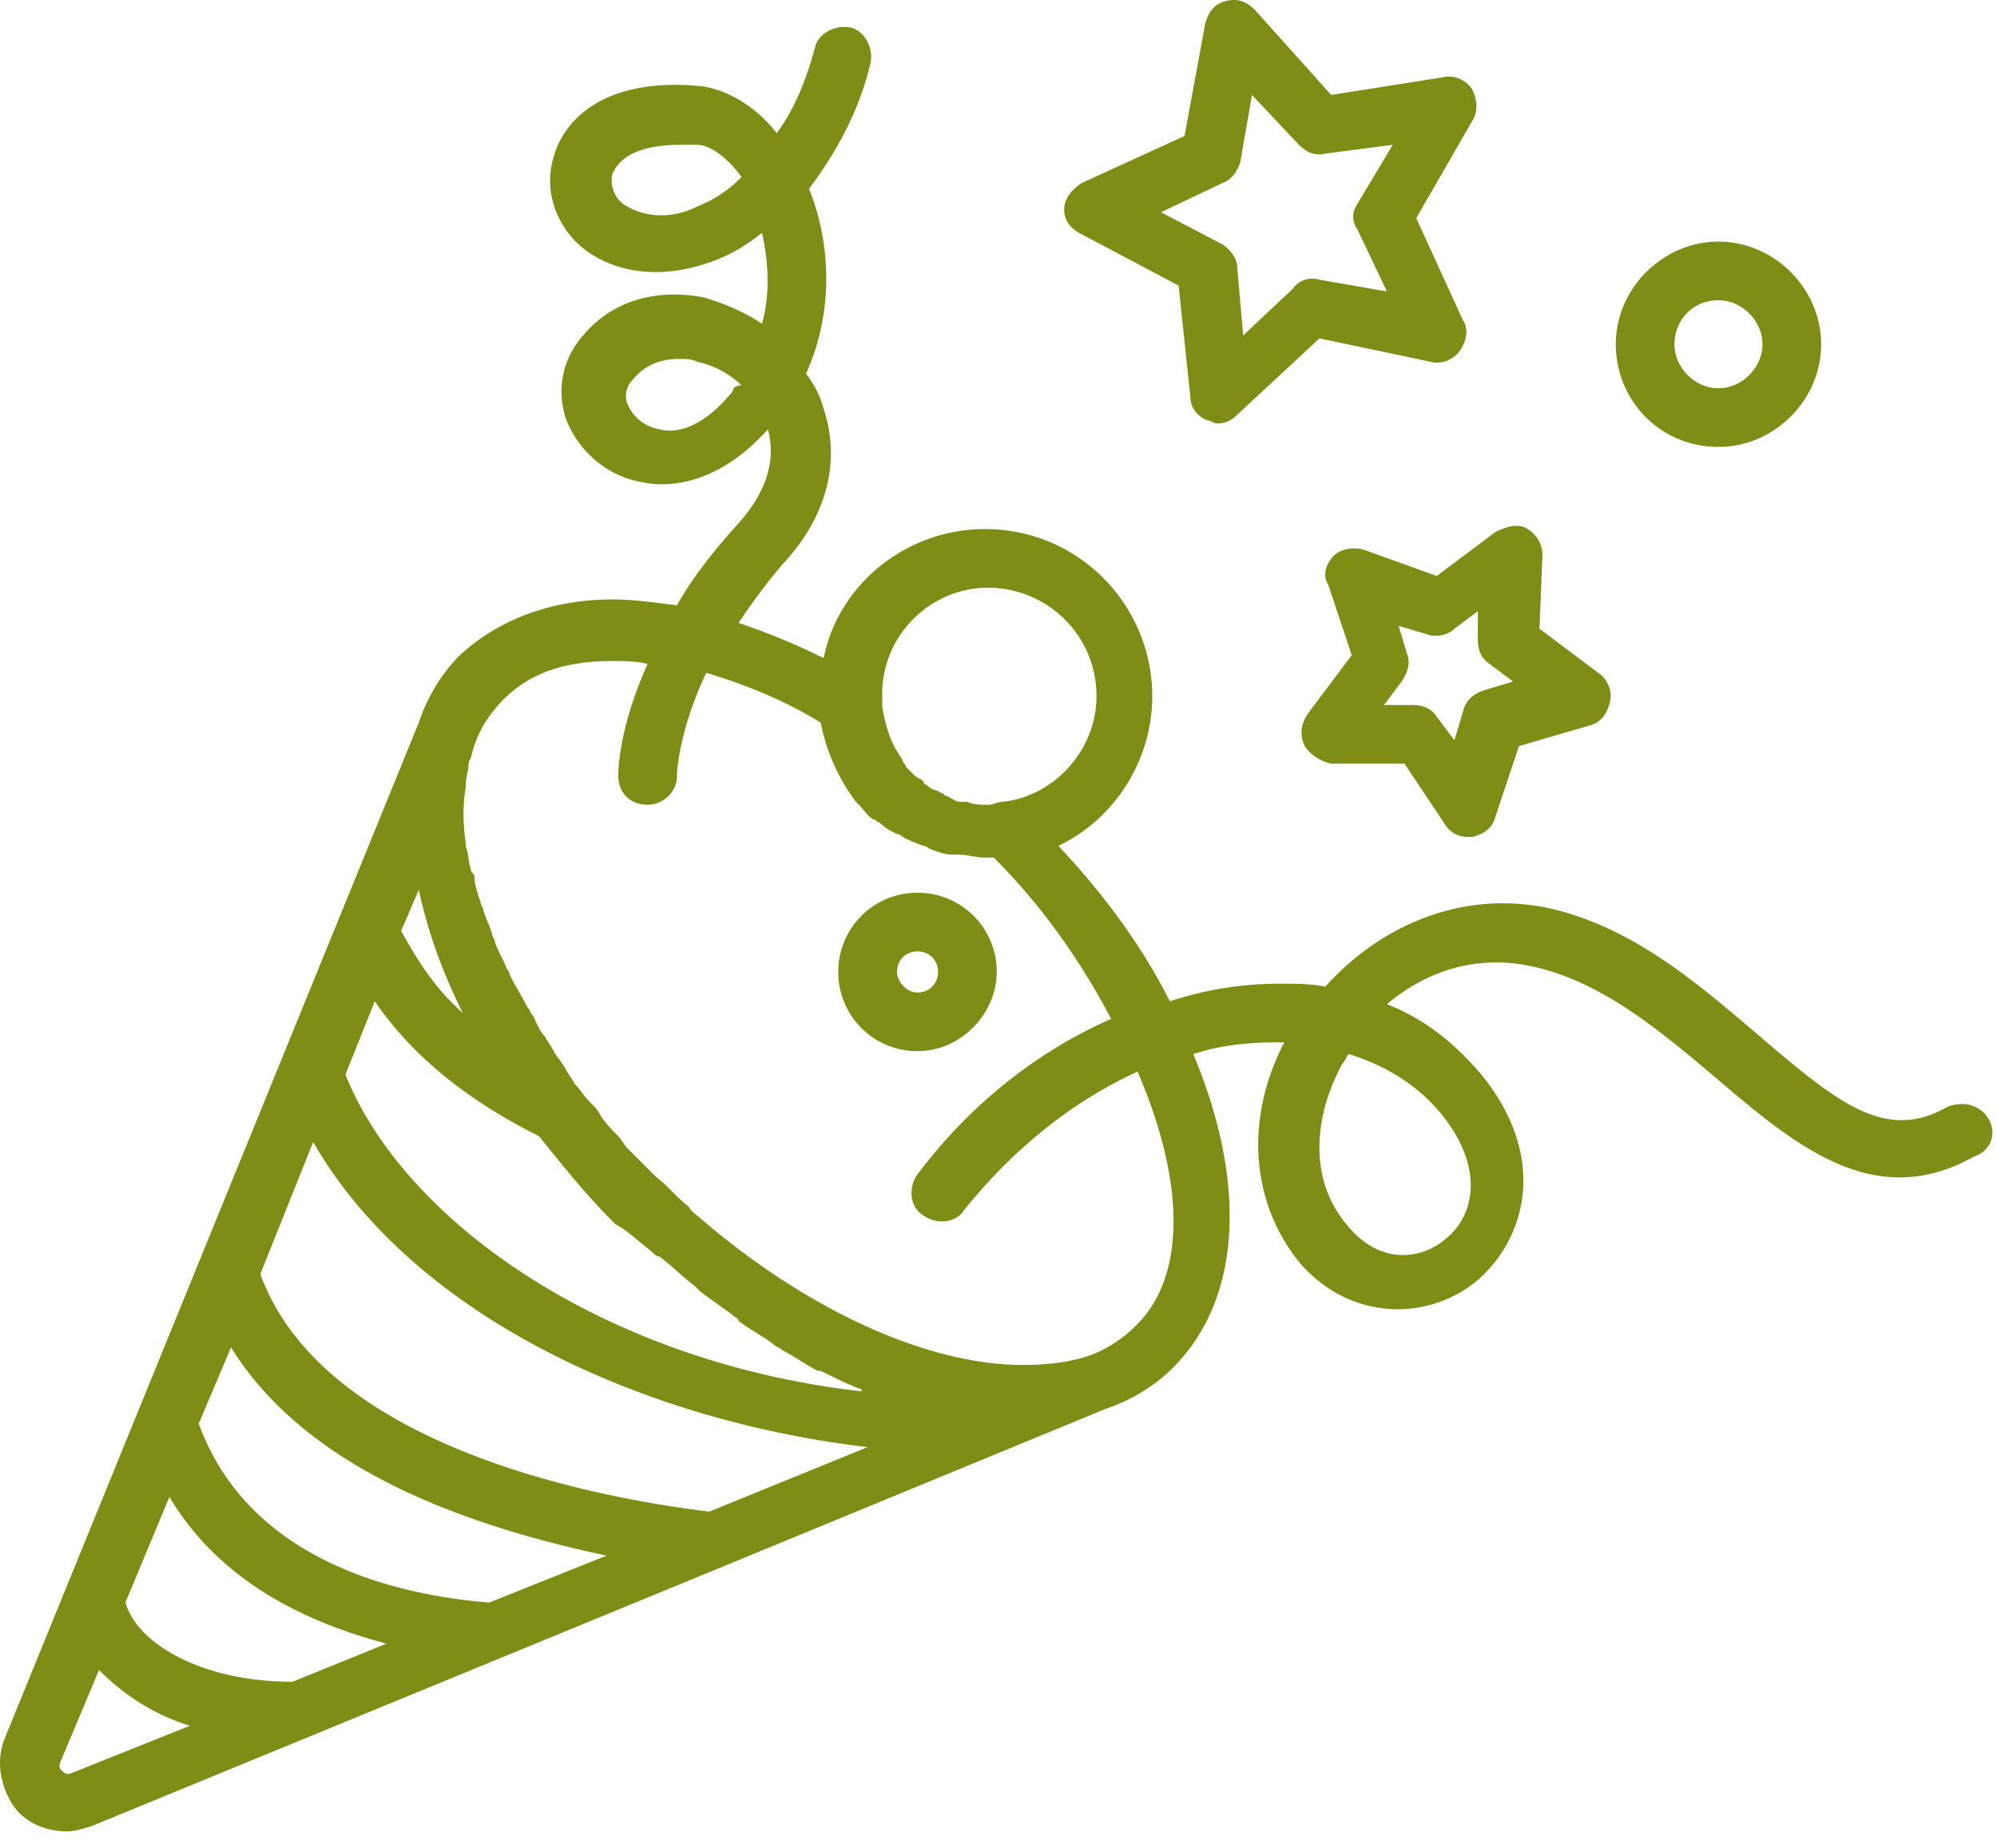 <svg width="94" height="87" viewBox="0 0 94 87" xmlns="http://www.w3.org/2000/svg">
    <path d="M93.593 52.666c-.414-.69-1.243-.828-1.933-.552-2.9 1.657-5.11-.138-8.976-3.453-2.762-2.347-5.938-5.11-9.943-5.938-4.281-.828-8.01 1.105-10.357 3.729-.69-.138-1.381-.138-2.072-.138h-.138a16.48 16.48 0 0 0-5.11.828c-1.242-2.485-3.037-4.971-5.247-7.319 2.624-1.243 4.42-4.005 4.42-7.043 0-4.28-3.453-7.871-7.872-7.871-3.729 0-6.905 2.624-7.596 6.076a30.923 30.923 0 0 0-4.004-1.657 28.693 28.693 0 0 1 2.071-2.762c2.072-2.21 2.762-4.833 1.933-7.319-.138-.552-.414-1.105-.828-1.657 1.38-3.038 1.105-6.353.138-8.7 1.243-1.657 2.348-3.59 2.9-5.938.138-.69-.276-1.52-.967-1.657-.69-.138-1.519.276-1.657.966-.414 1.52-.966 2.9-1.795 4.005-.967-1.243-2.348-2.071-3.59-2.21-4.281-.414-6.353 1.381-6.905 3.315-.553 1.795.276 3.728 1.933 4.695 1.657.967 3.729.967 5.8.138.69-.276 1.381-.69 2.071-1.243.277 1.243.415 2.762 0 4.281-.828-.552-1.795-.966-2.761-1.243-2.21-.414-4.281.139-5.662 1.796-.967 1.104-1.243 2.485-.829 3.866.552 1.52 1.933 2.762 3.59 3.038 1.243.277 3.591.139 5.939-2.485.414 1.519-.138 3.038-1.381 4.419-1.243 1.38-2.21 2.624-2.9 3.866-1.105-.138-2.072-.276-3.038-.276-2.9 0-5.386.967-7.181 2.624-.829.829-1.52 1.933-1.934 3.176L.241 81.804c-.414.967-.276 2.072.276 3.038.552.967 1.657 1.381 2.624 1.381.414 0 .828-.138 1.243-.276l29.552-12.152 18.09-7.457c1.243-.415 2.348-1.105 3.177-1.934 3.314-3.314 3.452-8.838.966-14.776 1.243-.414 2.624-.552 3.867-.552h.414c-1.933 3.728-1.519 7.733.829 10.495 1.38 1.519 3.038 2.071 4.557 2.071a5.893 5.893 0 0 0 3.729-1.38c2.21-1.934 3.314-5.663.276-9.53-1.243-1.518-2.762-2.761-4.557-3.452 1.795-1.519 4.143-2.347 6.766-1.795 3.315.69 6.077 3.038 8.7 5.248 3.729 3.176 7.458 6.352 12.153 3.728.828-.276 1.105-1.104.69-1.795zM32.831 9.718c-.828.415-2.071.69-3.314 0-.552-.276-.828-.966-.69-1.519.276-.69 1.104-1.38 3.176-1.38h.828c.553 0 1.381.552 2.072 1.519a6.03 6.03 0 0 1-2.072 1.38zm1.658 8.7c-1.105 1.381-2.348 2.072-3.453 1.796-.69-.138-1.243-.553-1.519-1.243-.138-.414 0-.829.276-1.105.69-.829 1.52-.967 2.21-.967.276 0 .552 0 .828.138.69.139 1.52.553 2.072 1.105-.276 0-.414.138-.414.276zm12.014 9.253c2.762 0 5.11 2.21 5.11 5.11 0 2.485-1.934 4.695-4.42 4.97-.276 0-.414.139-.69.139-.276 0-.69 0-.967-.138h-.276c-.276 0-.414-.138-.69-.276-.139 0-.139-.138-.277-.138-.138-.139-.414-.139-.552-.277-.138-.138-.276-.138-.276-.276-.138-.138-.276-.138-.415-.276l-.414-.414c0-.138-.138-.138-.138-.277-.138-.276-.276-.414-.414-.69-.276-.552-.415-1.105-.553-1.795v-.415c-.138-2.9 2.21-5.247 4.972-5.247zM30.622 58.88c.138.137.276.276.414.276.553.414 1.105.966 1.657 1.38l.276.277c.553.414.967.69 1.52 1.104.138.139.276.139.276.277.552.414 1.104.69 1.657 1.104.138.139.276.139.414.277.553.276 1.105.69 1.657.966h.138c.553.276 1.105.553 1.796.829 0 0 .138 0 .138.138-12.153-1.381-21.543-8.01-24.305-14.914l1.38-3.453c1.796 2.624 4.42 4.696 7.734 6.353 1.105 1.38 2.21 2.762 3.59 4.142.553.277 1.105.83 1.658 1.243zm2.762 12.29c-5.662-.69-18.229-3.176-21.129-11.186l2.486-6.214c4.695 8.147 15.467 13.119 26.1 14.362l-7.457 3.038zm-10.357 4.28c-5.11-.413-11.462-2.347-13.672-8.423l1.52-3.59c3.59 5.8 11.185 8.423 17.675 9.804l-5.523 2.21zm-9.253 3.73c-4.28 0-7.319-1.796-7.871-3.73l2.071-4.97c2.072 3.452 5.524 5.661 10.22 6.904l-4.42 1.795zm8.01-31.486c-1.243-1.105-2.072-2.348-2.9-3.867l.828-1.933c.415 1.933 1.105 3.866 2.072 5.8zM3.417 83.46c-.276.138-.414 0-.552-.138-.138-.138 0-.414 0-.414l1.795-4.281c1.105 1.105 2.486 2.071 4.28 2.624l-5.523 2.21zm49.99-20.99c-.552.552-1.38 1.105-2.209 1.38-.829.277-1.933.415-3.038.415-4.557 0-10.22-2.624-15.19-6.905-.139-.138-.415-.276-.553-.552-.552-.414-.967-.967-1.519-1.381l-1.38-1.381c-.139-.138-.277-.414-.415-.552-.276-.277-.553-.553-.829-.967-.138-.276-.276-.414-.552-.69-.276-.277-.414-.553-.69-.83-.139-.275-.277-.413-.415-.69-.138-.276-.414-.552-.552-.828-.138-.276-.276-.414-.415-.69-.276-.277-.414-.691-.552-.967-.138-.138-.138-.276-.276-.415-.276-.552-.553-.966-.829-1.519 0-.138-.138-.276-.138-.276-.138-.414-.414-.828-.552-1.243 0-.138-.138-.276-.138-.414-.138-.414-.276-.69-.415-1.105 0-.138-.138-.276-.138-.414-.138-.414-.276-.829-.276-1.105 0-.138 0-.138-.138-.276-.138-.414-.138-.828-.276-1.243v-.138c-.138-.967-.138-1.795 0-2.624v-.138c0-.276.138-.69.138-.966 0-.139.138-.277.138-.415.276-1.105.829-1.933 1.52-2.624 1.242-1.242 2.9-1.795 5.109-1.795.552 0 1.104 0 1.657.138-1.243 2.762-1.381 4.696-1.381 5.248 0 .829.552 1.38 1.38 1.38.691 0 1.382-.551 1.382-1.38 0-.276.138-2.21 1.38-4.833 1.796.552 3.591 1.242 5.386 2.347a9.11 9.11 0 0 0 1.658 3.729l.138.138c.276.276.414.552.69.69.138 0 .138.138.276.138.276.277.553.415.829.553.138 0 .276.138.276.138.276.138.552.276.967.414.138 0 .276.138.276.138.414.138.69.277 1.105.277h.276c.414 0 .828.138 1.243.138h.414c2.348 2.347 4.143 4.971 5.524 7.595-3.453 1.519-6.629 4.005-9.114 7.319-.415.552-.415 1.519.276 1.933.552.414 1.519.414 1.933-.276 2.348-2.9 5.11-5.11 8.148-6.49 2.21 5.11 2.347 9.666-.138 12.014zm14.5-9.943c2.072 2.624 1.382 4.833.139 5.8-1.105.967-3.038 1.243-4.557-.552-2.072-2.348-1.52-5.524-.277-7.734.138-.138.138-.276.277-.414 1.795.552 3.314 1.519 4.419 2.9zM80.89 21.042c2.623 0 4.833-2.21 4.833-4.833 0-2.624-2.21-4.833-4.833-4.833-2.624 0-4.834 2.21-4.834 4.833 0 2.624 2.072 4.833 4.834 4.833zm0-6.904c1.104 0 2.07.966 2.07 2.07 0 1.106-.966 2.072-2.07 2.072-1.105 0-2.072-.966-2.072-2.071 0-1.105.829-2.071 2.072-2.071zM46.917 45.76a3.713 3.713 0 0 0-3.728-3.728 3.713 3.713 0 0 0-3.73 3.728 3.713 3.713 0 0 0 3.73 3.729c2.07 0 3.728-1.795 3.728-3.729zm-4.695 0c0-.552.414-.966.967-.966.552 0 .966.414.966.966a.944.944 0 0 1-.966.967c-.553 0-.967-.552-.967-.967zm8.562-34.8 4.695 2.486.552 5.248c0 .552.415.966.829 1.104.138 0 .276.139.414.139.415 0 .69-.139.967-.415l3.867-3.59 5.247 1.104c.553.139 1.105-.138 1.381-.552.276-.414.414-.967.138-1.38l-2.21-4.834 2.625-4.557c.276-.415.276-.967 0-1.52-.277-.414-.83-.69-1.381-.552l-5.248.829L59.07.466c-.415-.414-.83-.552-1.381-.414-.553.138-.83.552-.967 1.105l-.967 5.247-4.833 2.21c-.414.276-.829.69-.829 1.243 0 .552.276.828.69 1.104zm6.766-2.347c.415-.138.69-.553.829-.967l.552-3.176 2.21 2.347c.276.277.69.553 1.243.415l3.176-.415-1.657 2.762c-.276.415-.276.829 0 1.243l1.38 2.9-3.175-.552c-.415-.138-.967 0-1.243.414l-2.348 2.21-.276-3.177c0-.414-.276-.828-.69-1.104l-2.9-1.52 2.9-1.38zm6.629 17.262c-.552-.139-1.105 0-1.381.276-.414.414-.552.966-.276 1.38l1.105 3.315-2.072 2.762c-.276.414-.414.967-.138 1.519.276.414.69.69 1.243.829h3.452l1.934 2.9c.276.414.69.552 1.104.552h.139c.552-.138.966-.414 1.104-.967l1.105-3.314 3.314-.967c.553-.138.829-.552.967-1.104.138-.553-.138-1.105-.552-1.381l-2.762-2.072.138-3.452c0-.553-.276-.967-.69-1.243-.415-.276-.967-.138-1.52.138l-2.762 2.071-3.452-1.242zm4.28 3.728 1.106-.828v1.38c0 .415.138.83.552 1.105l1.105.829-1.381.414c-.414.138-.829.414-.967.967l-.414 1.38-.829-1.104c-.276-.414-.69-.552-1.104-.552h-1.381l.828-1.105c.276-.414.415-.829.276-1.243l-.414-1.38 1.381.413c.414.138.967 0 1.243-.276z" fill="#7F8D16" fill-rule="nonzero"/>
</svg>
